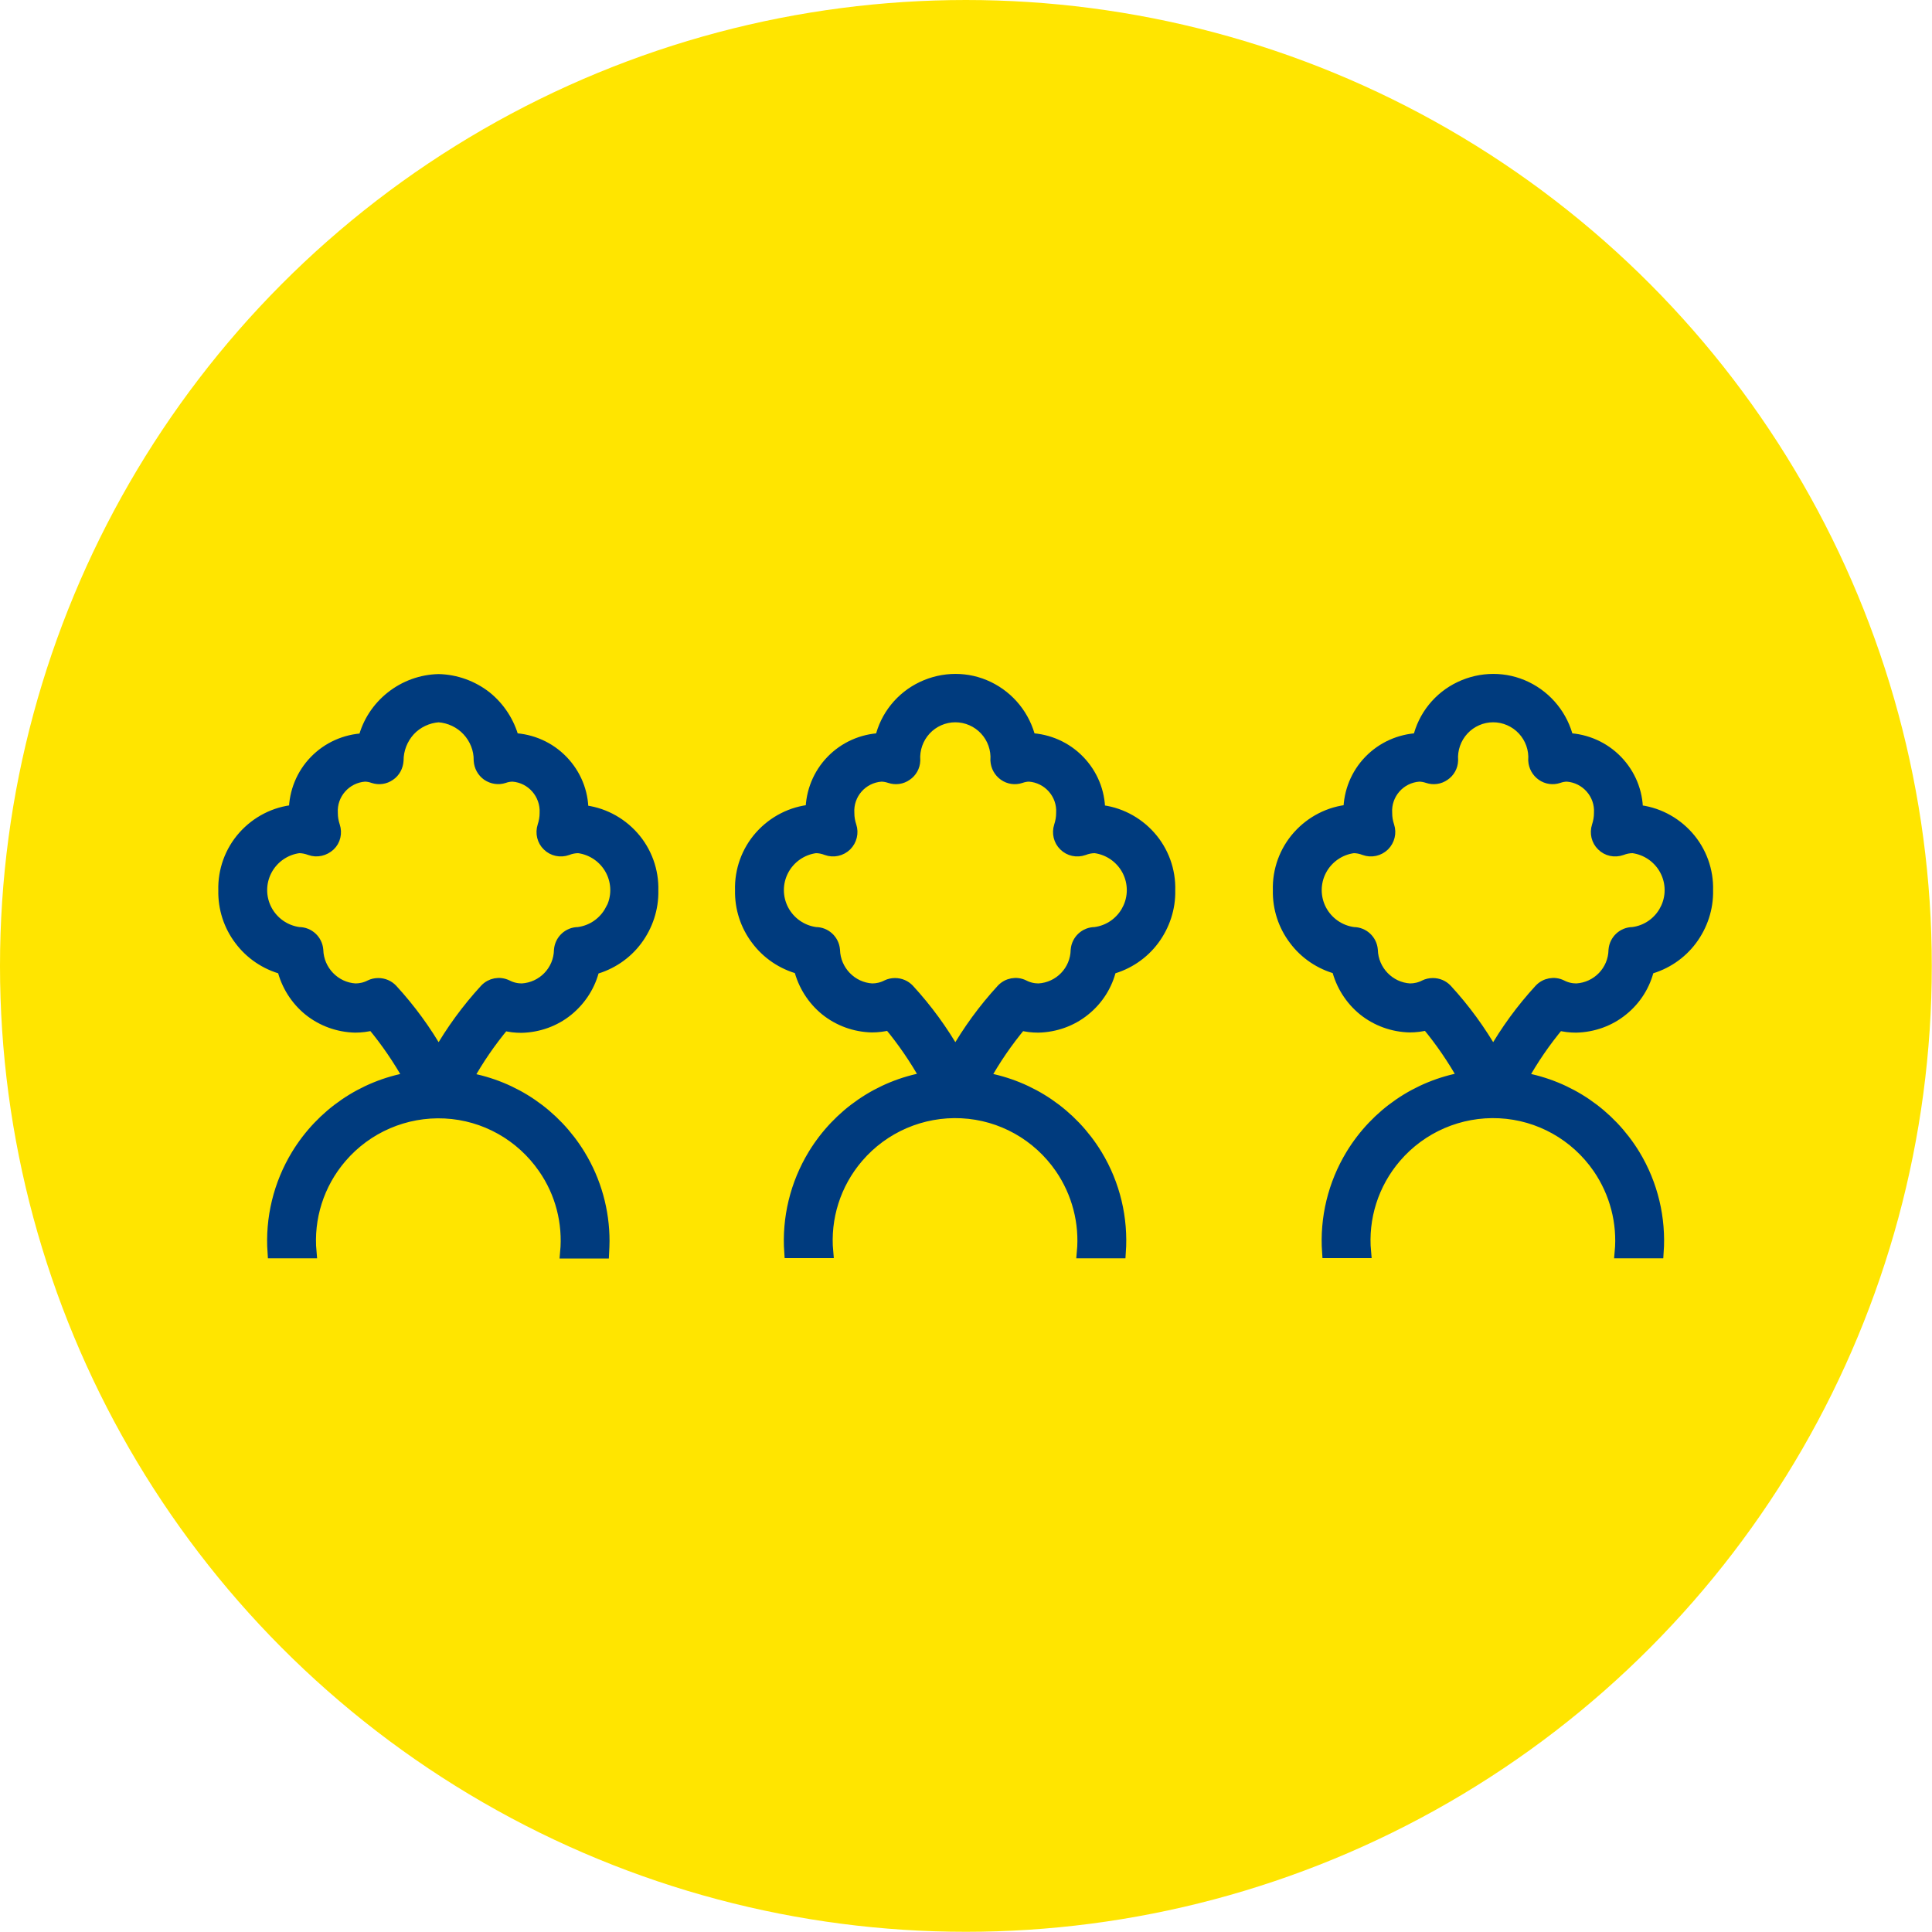 <?xml version="1.0" encoding="UTF-8"?>
<svg id="Layer_2" data-name="Layer 2" xmlns="http://www.w3.org/2000/svg" viewBox="0 0 96.99 96.99">
  <defs>
    <style>
      .cls-1 {
        fill: #003b7e;
        stroke: #003b7e;
        stroke-miterlimit: 10;
        stroke-width: .6px;
      }

      .cls-2 {
        fill: #ffe500;
      }
    </style>
  </defs>
  <g id="Layer_1-2" data-name="Layer 1">
    <g>
      <circle class="cls-2" cx="48.49" cy="48.49" r="48.49"/>
      <path class="cls-1" d="M55.18,40.69c0-.93-.37-1.82-1.02-2.49-.65-.67-1.53-1.06-2.46-1.1-.27-1.13-1.03-2.08-2.08-2.59s-2.27-.5-3.32,0-1.82,1.45-2.08,2.59c-.93,.04-1.81,.43-2.46,1.1-.65,.67-1.01,1.56-1.02,2.49-.99,.09-1.9,.56-2.56,1.3-.66,.74-1.01,1.71-.98,2.7-.02,.89,.26,1.76,.8,2.47,.53,.71,1.29,1.22,2.15,1.45,.2,.82,.66,1.55,1.31,2.08,.66,.53,1.47,.82,2.31,.84,.3,0,.6-.04,.88-.11,.7,.84,1.32,1.75,1.85,2.7-2.35,.41-4.4,1.82-5.64,3.85-.9,1.48-1.31,3.19-1.19,4.89h1.86c-.16-1.72,.38-3.44,1.52-4.77,1.3-1.52,3.23-2.35,5.23-2.25,2,.1,3.83,1.13,4.97,2.78,.86,1.25,1.25,2.76,1.11,4.25h1.86c.12-1.7-.28-3.41-1.18-4.89-1.24-2.03-3.29-3.44-5.64-3.85,.53-.96,1.15-1.86,1.85-2.7,.29,.08,.58,.11,.88,.11,.84-.02,1.66-.31,2.31-.84,.66-.53,1.12-1.26,1.31-2.08,.86-.23,1.62-.74,2.15-1.45,.53-.71,.82-1.58,.8-2.47,.03-.99-.32-1.96-.98-2.7-.66-.74-1.57-1.21-2.56-1.3Zm1.44,5c-.33,.63-.94,1.06-1.65,1.15-.48,0-.88,.37-.92,.85-.02,1.06-.85,1.92-1.91,1.98-.26,0-.52-.06-.75-.18-.36-.18-.8-.1-1.08,.2-.9,.98-1.69,2.06-2.35,3.22-.66-1.16-1.45-2.24-2.35-3.22-.18-.19-.42-.29-.68-.29-.14,0-.28,.03-.4,.09-.23,.12-.49,.18-.75,.18-1.05-.06-1.88-.93-1.91-1.98-.04-.48-.44-.85-.92-.85-.7-.09-1.32-.52-1.65-1.15-.33-.63-.33-1.38,0-2.01,.33-.63,.95-1.06,1.65-1.15,.19,0,.38,.04,.56,.11,.33,.12,.7,.04,.96-.21,.25-.25,.34-.62,.23-.95-.07-.21-.11-.43-.11-.66-.06-.97,.67-1.81,1.65-1.88,.15,0,.3,.03,.45,.08,.27,.09,.57,.05,.81-.12,.24-.16,.39-.43,.4-.72-.04-.57,.16-1.14,.55-1.56,.39-.42,.94-.66,1.51-.66s1.12,.24,1.51,.66c.39,.42,.59,.98,.55,1.56,.02,.29,.16,.55,.4,.72s.54,.21,.81,.12c.14-.05,.29-.08,.44-.08,.97,.07,1.71,.91,1.65,1.88,0,.22-.04,.45-.11,.66-.11,.34-.02,.71,.23,.95,.25,.25,.62,.33,.96,.21,.18-.07,.37-.11,.57-.11,.7,.09,1.32,.52,1.65,1.15,.33,.63,.33,1.38,0,2.01Zm25.56-5c0-.93-.37-1.82-1.02-2.49-.65-.67-1.53-1.06-2.46-1.1-.27-1.13-1.03-2.08-2.08-2.59s-2.27-.5-3.32,0-1.82,1.45-2.08,2.59c-.93,.04-1.81,.43-2.46,1.1-.65,.67-1.01,1.56-1.02,2.49-.99,.09-1.9,.56-2.56,1.3-.66,.74-1.01,1.71-.98,2.7-.02,.89,.26,1.76,.8,2.47,.53,.71,1.29,1.22,2.15,1.45,.2,.82,.66,1.55,1.31,2.08,.66,.53,1.47,.82,2.31,.84,.3,0,.6-.04,.88-.11,.7,.84,1.32,1.75,1.85,2.7-2.35,.41-4.4,1.82-5.64,3.85-.9,1.48-1.31,3.19-1.19,4.89h1.86c-.16-1.72,.38-3.44,1.52-4.77,1.3-1.52,3.23-2.35,5.23-2.25,2,.1,3.83,1.13,4.97,2.78,.86,1.25,1.25,2.76,1.11,4.25h1.86c.12-1.7-.28-3.41-1.18-4.89-1.24-2.03-3.29-3.44-5.64-3.85,.53-.96,1.15-1.86,1.85-2.7,.29,.08,.58,.11,.88,.11,.84-.02,1.66-.31,2.31-.84,.66-.53,1.12-1.26,1.31-2.08,.86-.23,1.62-.74,2.15-1.45,.53-.71,.82-1.58,.8-2.47,.03-.99-.32-1.96-.98-2.7-.66-.74-1.57-1.21-2.56-1.3Zm1.44,5c-.33,.63-.94,1.06-1.65,1.15-.48,0-.88,.37-.92,.85-.02,1.06-.85,1.92-1.91,1.98-.26,0-.52-.06-.75-.18-.36-.18-.8-.1-1.08,.2-.9,.98-1.69,2.06-2.35,3.22-.66-1.16-1.45-2.24-2.35-3.22-.18-.19-.42-.29-.68-.29-.14,0-.28,.03-.4,.09-.23,.12-.49,.18-.75,.18-1.05-.06-1.88-.93-1.91-1.98-.04-.48-.44-.85-.92-.85-.7-.09-1.32-.52-1.65-1.15-.33-.63-.33-1.38,0-2.01,.33-.63,.95-1.06,1.65-1.15,.19,0,.38,.04,.56,.11,.33,.12,.7,.04,.96-.21,.25-.25,.34-.62,.23-.95-.07-.21-.11-.43-.11-.66-.06-.97,.67-1.81,1.65-1.88,.15,0,.3,.03,.45,.08,.27,.09,.57,.05,.81-.12,.24-.16,.39-.43,.4-.72-.04-.57,.16-1.14,.55-1.56,.39-.42,.94-.66,1.51-.66s1.12,.24,1.51,.66c.39,.42,.59,.98,.55,1.56,.02,.29,.16,.55,.4,.72s.54,.21,.81,.12c.14-.05,.29-.08,.44-.08,.97,.07,1.71,.91,1.65,1.88,0,.22-.04,.45-.11,.66-.11,.34-.02,.71,.23,.95,.25,.25,.62,.33,.96,.21,.18-.07,.37-.11,.57-.11,.7,.09,1.32,.52,1.65,1.15,.33,.63,.33,1.38,0,2.01Zm-54.38-5c0-.93-.37-1.82-1.02-2.49-.65-.67-1.53-1.06-2.46-1.1-.22-.83-.7-1.57-1.37-2.11-.68-.53-1.51-.83-2.37-.85-.86,.02-1.69,.32-2.37,.86-.67,.53-1.16,1.27-1.37,2.11-.93,.04-1.81,.43-2.46,1.1-.65,.67-1.01,1.56-1.02,2.49-.99,.09-1.9,.56-2.56,1.3-.66,.74-1.01,1.71-.98,2.7-.02,.89,.26,1.76,.8,2.47,.53,.71,1.29,1.22,2.15,1.45,.2,.82,.66,1.55,1.31,2.08,.66,.53,1.47,.82,2.31,.84,.3,0,.6-.04,.88-.11,.7,.84,1.32,1.75,1.85,2.7-2.35,.41-4.4,1.82-5.64,3.85-.9,1.48-1.31,3.19-1.19,4.89h1.86c-.16-1.72,.38-3.44,1.52-4.77,1.3-1.52,3.23-2.35,5.23-2.25,2,.1,3.83,1.13,4.97,2.78,.87,1.25,1.25,2.76,1.11,4.25h1.86c.01-.2,.02-.39,.02-.58,0-1.5-.41-3-1.21-4.31-1.24-2.03-3.29-3.44-5.64-3.85,.53-.96,1.15-1.86,1.85-2.7,.29,.08,.58,.11,.88,.11,.84-.02,1.66-.31,2.31-.84s1.12-1.26,1.31-2.08c.86-.23,1.62-.74,2.15-1.45,.53-.71,.82-1.58,.8-2.47,.03-.99-.32-1.96-.98-2.7-.66-.74-1.57-1.21-2.56-1.3Zm1.44,5c-.33,.63-.94,1.06-1.65,1.15-.48,0-.88,.37-.92,.85-.02,1.06-.85,1.92-1.91,1.98-.26,0-.52-.06-.75-.18-.37-.18-.8-.1-1.08,.2-.9,.98-1.69,2.06-2.35,3.22-.66-1.16-1.45-2.24-2.35-3.22-.18-.19-.42-.29-.68-.29-.14,0-.28,.03-.4,.09-.23,.12-.49,.18-.75,.18-1.05-.06-1.88-.93-1.91-1.98-.04-.48-.44-.85-.92-.85-.7-.09-1.32-.52-1.65-1.15-.33-.63-.33-1.38,0-2.01,.33-.63,.95-1.06,1.65-1.15,.19,0,.38,.04,.57,.11,.33,.12,.7,.03,.96-.21s.34-.62,.23-.95c-.07-.21-.11-.43-.11-.66-.06-.97,.68-1.81,1.65-1.88,.15,0,.3,.03,.44,.08,.27,.09,.57,.05,.81-.12,.24-.16,.38-.43,.4-.72,0-.56,.21-1.1,.59-1.52,.38-.41,.91-.66,1.47-.7,.56,.04,1.09,.29,1.47,.7,.38,.41,.6,.95,.59,1.52,.02,.29,.16,.55,.4,.72,.24,.16,.54,.21,.81,.12,.14-.05,.29-.08,.45-.08,.97,.07,1.7,.91,1.65,1.88,0,.22-.04,.45-.11,.66-.11,.34-.02,.71,.23,.95,.25,.25,.63,.33,.96,.21,.18-.07,.37-.11,.57-.11,.7,.09,1.32,.52,1.65,1.15,.33,.63,.33,1.38,0,2.01Z"/>
    </g>
  </g>
</svg>